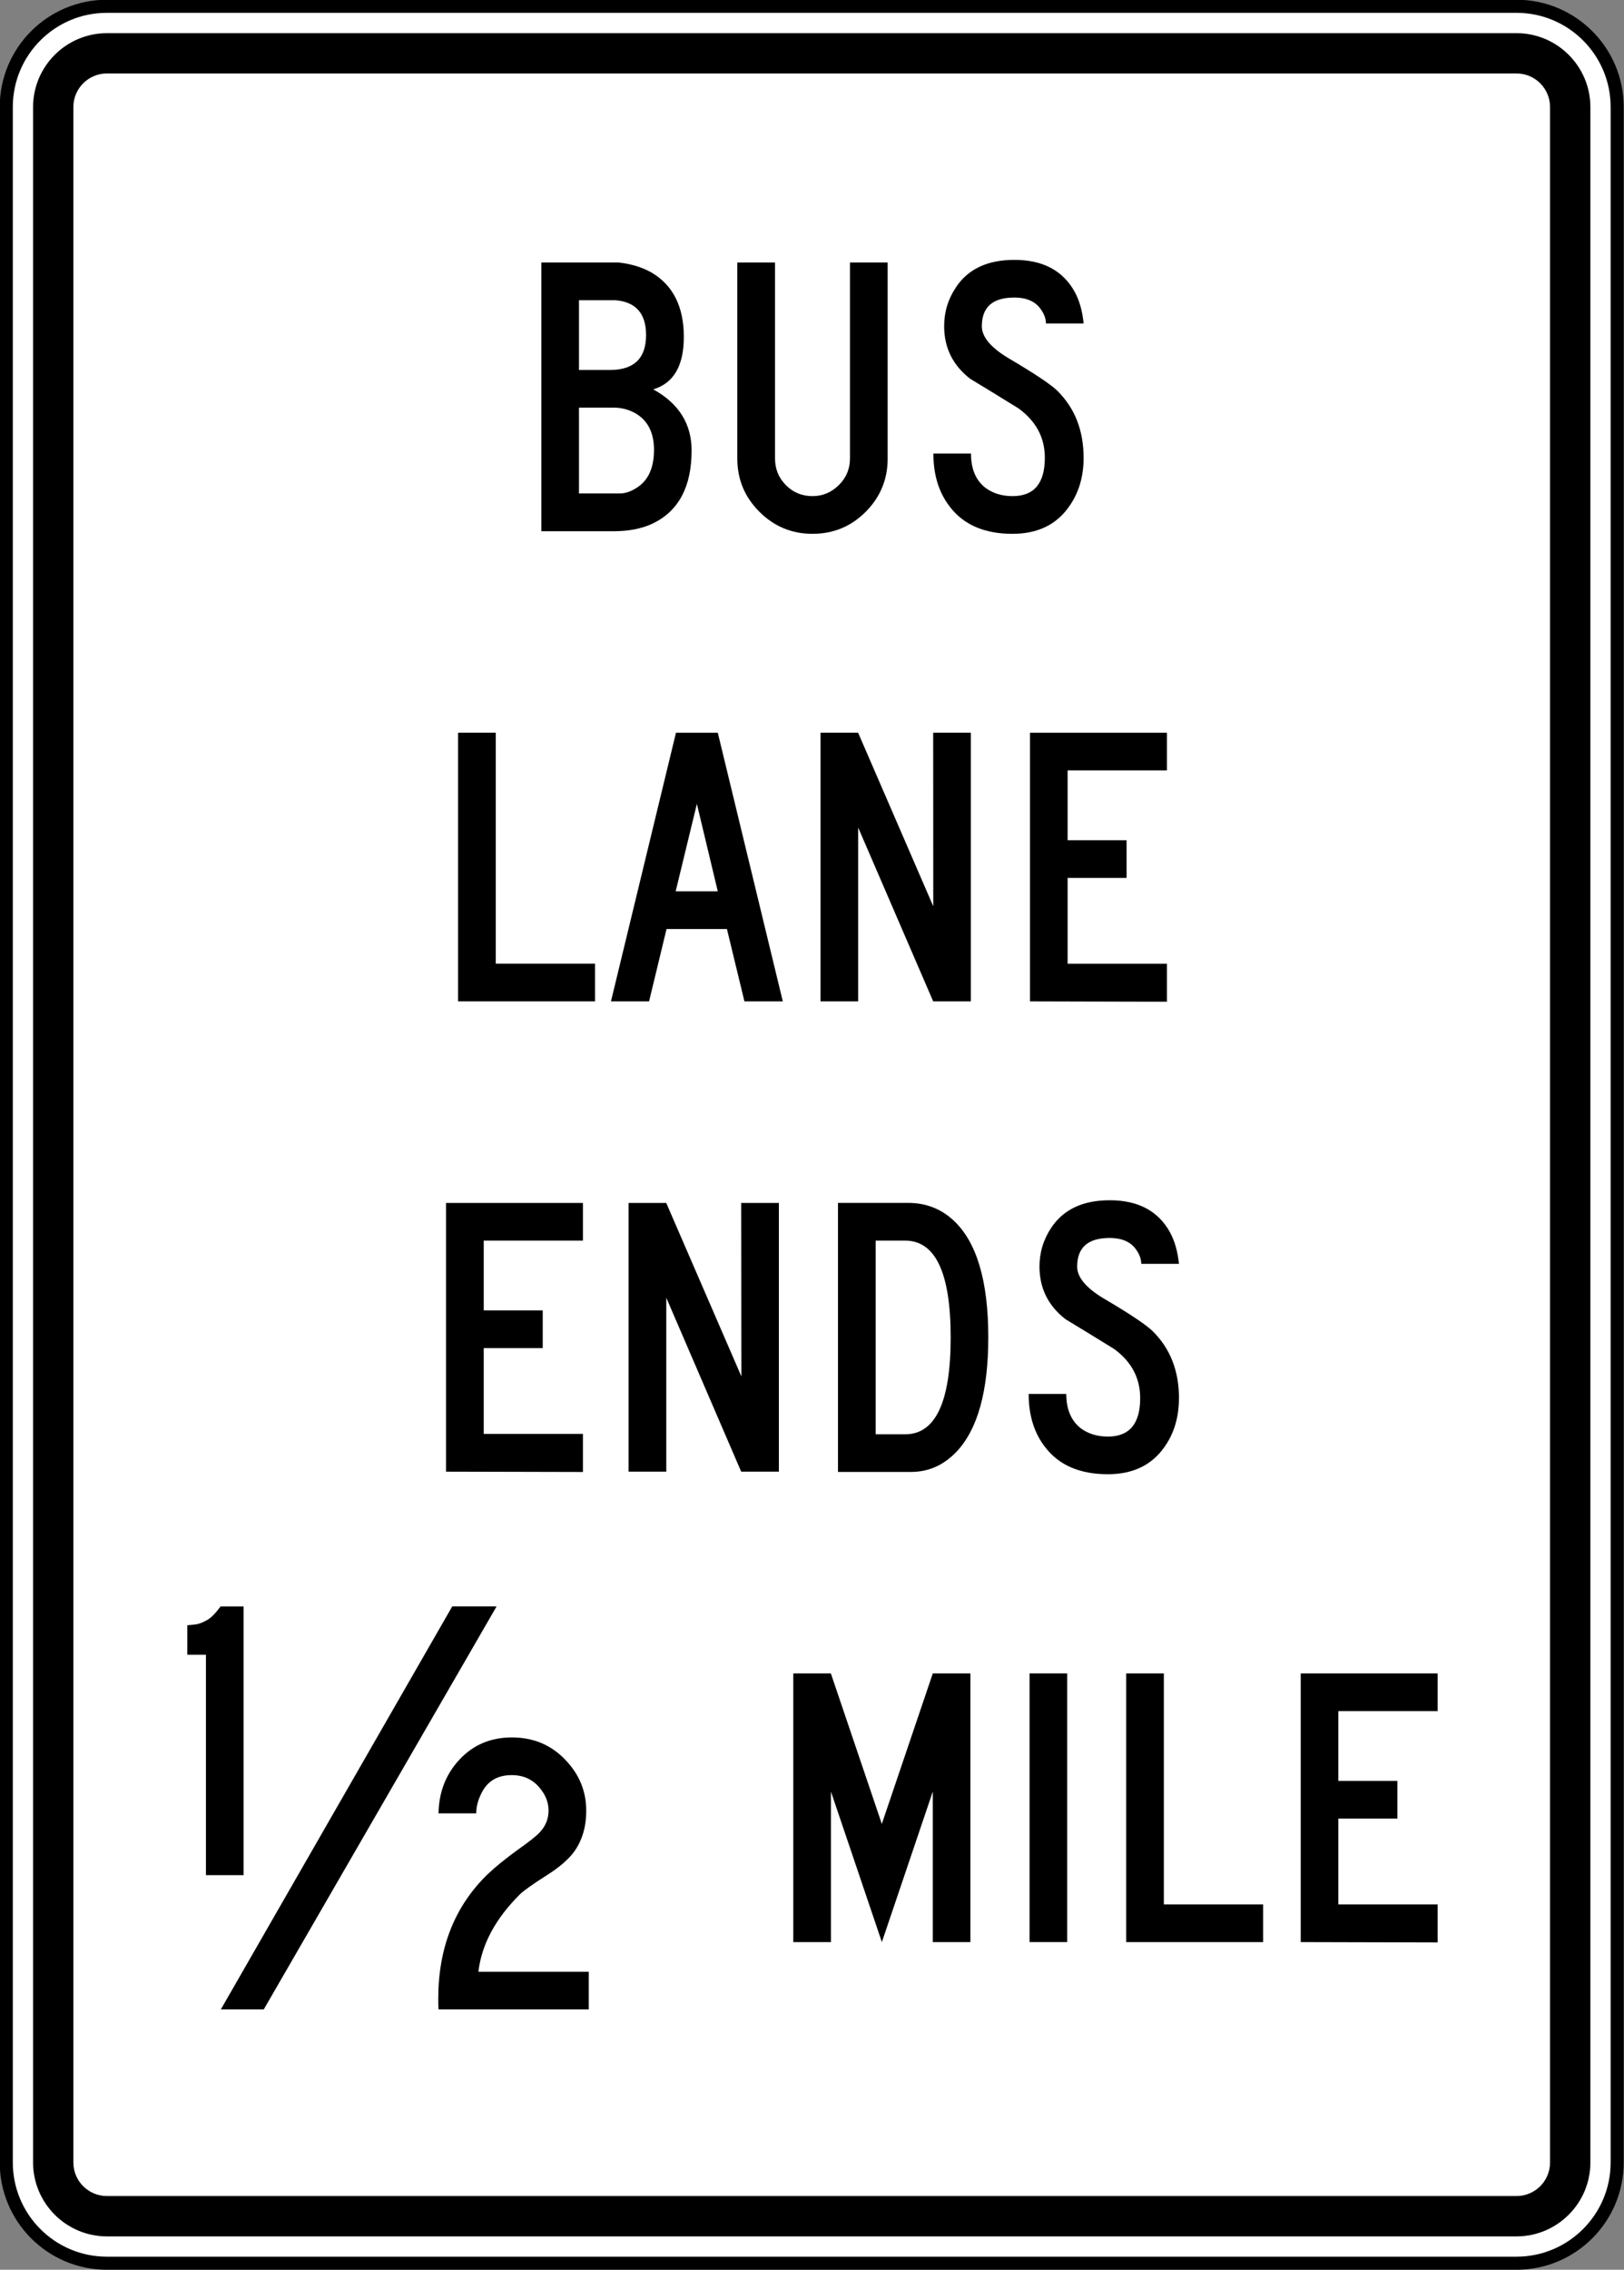 <?xml version="1.0" encoding="UTF-8" standalone="no"?>
<!-- Created with Inkscape (http://www.inkscape.org/) -->

<svg
   xmlns:dc="http://purl.org/dc/elements/1.1/"
   xmlns:cc="http://creativecommons.org/ns#"
   xmlns:rdf="http://www.w3.org/1999/02/22-rdf-syntax-ns#"
   xmlns:svg="http://www.w3.org/2000/svg"
   xmlns="http://www.w3.org/2000/svg"
   xmlns:sodipodi="http://sodipodi.sourceforge.net/DTD/sodipodi-0.dtd"
   xmlns:inkscape="http://www.inkscape.org/namespaces/inkscape"
   width="74.531"
   height="104.094"
   id="svg4779"
   version="1.1"
   inkscape:version="0.48.2 r9819"
   sodipodi:docname="AJAX1.svg">
  <rect width="100%" height="100%" fill="#808080" stroke="none"/>
  <defs
     id="defs4781" />
  <sodipodi:namedview
     id="base"
     pagecolor="#ffffff"
     bordercolor="#666666"
     borderopacity="1.0"
     inkscape:pageopacity="0.0"
     inkscape:pageshadow="2"
     inkscape:zoom="5.6568543"
     inkscape:cx="32.618903"
     inkscape:cy="54.495053"
     inkscape:document-units="px"
     inkscape:current-layer="layer1"
     showgrid="false"
     inkscape:window-width="1280"
     inkscape:window-height="1004"
     inkscape:window-x="-8"
     inkscape:window-y="-8"
     inkscape:window-maximized="1"
     fit-margin-top="0"
     fit-margin-left="0"
     fit-margin-right="0"
     fit-margin-bottom="0" />
  <g
     inkscape:label="Layer 1"
     inkscape:groupmode="layer"
     id="layer1"
     transform="translate(-530.094,3114)">
    <path
       d="m 604.312,-3014.828 c 0,2.551 -2.07,4.622 -4.621,4.622 l -64.688,0 c -2.556,0 -4.621,-2.071 -4.621,-4.622 l 0,-94.263 c 0,-2.551 2.065,-4.621 4.621,-4.621 l 64.688,0 c 2.551,0 4.621,2.07 4.621,4.621 l 0,94.263 z"
       style="fill:#ffffff;fill-opacity:1;fill-rule:nonzero;stroke:#000000;stroke-width:0.6;stroke-miterlimit:4;stroke-opacity:1;stroke-dasharray:none"
       id="path4278"
       inkscape:connector-curvature="0" />
    <path
       d="m 601.231,-3014.828 c 0,0.853 -0.688,1.541 -1.54,1.541 l -64.688,0 c -0.853,0 -1.542,-0.689 -1.542,-1.541 l 0,-94.263 c 0,-0.849 0.69,-1.54 1.542,-1.54 l 64.688,0 c 0.853,0 1.54,0.691 1.54,1.54 l 0,94.263 z m -1.54,-97.651 -64.688,0 c -1.87,0 -3.391,1.521 -3.391,3.389 l 0,94.263 c 0,1.87 1.521,3.391 3.391,3.391 l 64.688,0 c 1.87,0 3.391,-1.521 3.391,-3.391 l 0,-94.263 c 0,-1.867 -1.521,-3.389 -3.391,-3.389"
       style="fill:#000000;fill-opacity:1;fill-rule:nonzero;stroke:none"
       id="path4286"
       inkscape:connector-curvature="0" />
    <path
       d="m 560.109,-3093.362 c 0,-0.818 -0.304,-1.389 -0.899,-1.709 -0.296,-0.156 -0.609,-0.234 -0.935,-0.234 l -1.609,0 0,3.935 1.88,0 c 0.254,0 0.52,-0.095 0.8,-0.28 0.507,-0.338 0.762,-0.906 0.762,-1.712 m -0.364,-5.277 c 0,-0.981 -0.467,-1.511 -1.397,-1.593 l -1.681,0 0,3.199 1.423,0 c 1.104,0 1.656,-0.535 1.656,-1.606 m 2.089,5.303 c 0,1.65 -0.59,2.766 -1.772,3.34 -0.5,0.239 -1.105,0.359 -1.811,0.359 l -3.312,0 0,-12.324 3.545,0 c 0.584,0.065 1.086,0.219 1.504,0.456 0.994,0.584 1.489,1.567 1.489,2.956 0,1.324 -0.466,2.126 -1.404,2.405 1.175,0.646 1.762,1.584 1.762,2.808"
       style="fill:#000000;fill-opacity:1;fill-rule:nonzero;stroke:none"
       id="path4484"
       inkscape:connector-curvature="0" />
    <path
       d="m 570.832,-3092.968 c 0,0.953 -0.338,1.765 -1.006,2.439 -0.669,0.671 -1.483,1.011 -2.444,1.011 -0.953,0 -1.765,-0.34 -2.436,-1.011 -0.676,-0.674 -1.014,-1.486 -1.014,-2.439 l 0,-8.994 1.731,0 0,8.989 c 0,0.479 0.164,0.884 0.497,1.221 0.33,0.336 0.74,0.505 1.221,0.505 0.466,0 0.869,-0.169 1.209,-0.505 0.341,-0.338 0.512,-0.743 0.512,-1.221 l 0,-8.989 1.729,0 0,8.994 z"
       style="fill:#000000;fill-opacity:1;fill-rule:nonzero;stroke:none"
       id="path4488"
       inkscape:connector-curvature="0" />
    <path
       d="m 579.825,-3093.002 c 0,0.869 -0.225,1.62 -0.679,2.25 -0.581,0.821 -1.442,1.234 -2.585,1.234 -1.28,0 -2.239,-0.412 -2.869,-1.234 -0.509,-0.649 -0.762,-1.465 -0.762,-2.449 l 1.726,0 c 0,0.714 0.225,1.241 0.679,1.585 0.337,0.244 0.745,0.369 1.231,0.369 0.989,0 1.479,-0.589 1.479,-1.762 0,-0.919 -0.4,-1.667 -1.196,-2.254 -0.74,-0.459 -1.481,-0.912 -2.229,-1.365 -0.796,-0.615 -1.196,-1.421 -1.196,-2.413 0,-0.649 0.18,-1.243 0.544,-1.786 0.555,-0.838 1.451,-1.255 2.681,-1.255 1.299,0 2.216,0.486 2.759,1.452 0.222,0.403 0.361,0.891 0.417,1.465 l -1.729,0 c 0,-0.205 -0.07,-0.407 -0.21,-0.613 -0.246,-0.384 -0.659,-0.576 -1.243,-0.576 -0.994,0 -1.489,0.439 -1.489,1.317 0,0.486 0.403,0.968 1.206,1.454 1.198,0.705 1.95,1.205 2.255,1.501 0.806,0.795 1.209,1.821 1.209,3.079"
       style="fill:#000000;fill-opacity:1;fill-rule:nonzero;stroke:none"
       id="path4492"
       inkscape:connector-curvature="0" />
    <path
       d="m 557.402,-3068.076 -6.285,0 0,-12.321 1.729,0 0,10.592 4.556,0 0,1.729 z"
       style="fill:#000000;fill-opacity:1;fill-rule:nonzero;stroke:none"
       id="path4496"
       inkscape:connector-curvature="0" />
    <path
       d="m 563.035,-3073.124 -0.959,-4.009 -0.973,4.009 1.931,0 z m 2.984,5.049 -1.76,0 -0.804,-3.32 -2.771,0 -0.802,3.32 -1.749,0 2.984,-12.321 1.919,0 2.984,12.321 z"
       style="fill:#000000;fill-opacity:1;fill-rule:nonzero;stroke:none"
       id="path4500"
       inkscape:connector-curvature="0" />
    <path
       d="m 574.649,-3068.076 -1.728,0 -3.442,-7.971 0,7.971 -1.729,0 0,-12.321 1.726,0 3.449,7.961 -0.004,-7.961 1.728,0 0,12.321 z"
       style="fill:#000000;fill-opacity:1;fill-rule:nonzero;stroke:none"
       id="path4504"
       inkscape:connector-curvature="0" />
    <path
       d="m 583.649,-3068.058 -6.285,-0.017 0,-12.321 6.285,0 0,1.728 -4.559,0 0,3.201 2.707,0 0,1.729 -2.707,0 0,3.935 4.559,0 0,1.746 z"
       style="fill:#000000;fill-opacity:1;fill-rule:nonzero;stroke:none"
       id="path4508"
       inkscape:connector-curvature="0" />
    <path
       d="m 556.847,-3046.493 -6.284,-0.015 0,-12.324 6.284,0 0,1.728 -4.553,0 0,3.201 2.708,0 0,1.729 -2.708,0 0,3.935 4.553,0 0,1.746 z"
       style="fill:#000000;fill-opacity:1;fill-rule:nonzero;stroke:none"
       id="path4512"
       inkscape:connector-curvature="0" />
    <path
       d="m 565.839,-3046.508 -1.729,0 -3.438,-7.976 0,7.976 -1.731,0 0,-12.324 1.729,0 3.45,7.959 -0.01,-7.959 1.729,0 0,12.324 z"
       style="fill:#000000;fill-opacity:1;fill-rule:nonzero;stroke:none"
       id="path4516"
       inkscape:connector-curvature="0" />
    <path
       d="m 573.724,-3052.663 c 0,-2.961 -0.698,-4.441 -2.09,-4.441 l -1.353,0 0,8.883 1.353,0 c 1.393,0 2.09,-1.48 2.09,-4.441 m 1.726,-0.01 c 0,2.466 -0.484,4.211 -1.45,5.242 -0.594,0.625 -1.291,0.935 -2.095,0.935 l -0.274,0 -3.079,0 0,-12.339 3.216,0 c 0.805,0 1.494,0.263 2.068,0.787 1.076,0.984 1.614,2.779 1.614,5.374"
       style="fill:#000000;fill-opacity:1;fill-rule:nonzero;stroke:none"
       id="path4520"
       inkscape:connector-curvature="0" />
    <path
       d="m 584.2,-3049.873 c 0,0.87 -0.225,1.619 -0.676,2.249 -0.584,0.824 -1.448,1.234 -2.587,1.234 -1.282,0 -2.236,-0.41 -2.871,-1.234 -0.508,-0.646 -0.763,-1.462 -0.763,-2.449 l 1.726,0 c 0,0.714 0.23,1.241 0.679,1.587 0.338,0.244 0.75,0.369 1.234,0.369 0.986,0 1.479,-0.589 1.479,-1.762 0,-0.921 -0.397,-1.67 -1.194,-2.254 -0.74,-0.459 -1.486,-0.914 -2.231,-1.365 -0.796,-0.615 -1.196,-1.421 -1.196,-2.415 0,-0.646 0.18,-1.242 0.541,-1.784 0.56,-0.838 1.451,-1.258 2.684,-1.258 1.296,0 2.214,0.486 2.756,1.455 0.223,0.403 0.361,0.889 0.42,1.462 l -1.731,0 c 0,-0.203 -0.068,-0.405 -0.207,-0.613 -0.246,-0.384 -0.661,-0.574 -1.245,-0.574 -0.994,0 -1.489,0.436 -1.489,1.315 0,0.484 0.402,0.97 1.21,1.455 1.199,0.704 1.949,1.206 2.254,1.502 0.806,0.795 1.209,1.821 1.209,3.078"
       style="fill:#000000;fill-opacity:1;fill-rule:nonzero;stroke:none"
       id="path4524"
       inkscape:connector-curvature="0" />
    <path
       d="m 541.272,-3028.004 -1.726,0 0,-10.107 -0.856,0 0,-1.355 c 0.212,-0.015 0.361,-0.032 0.444,-0.046 0.146,-0.033 0.305,-0.099 0.479,-0.199 0.174,-0.098 0.374,-0.305 0.604,-0.615 l 1.056,0 0,12.322 z"
       style="fill:#000000;fill-opacity:1;fill-rule:nonzero;stroke:none"
       id="path4528"
       inkscape:connector-curvature="0" />
    <path
       d="m 552.884,-3040.327 -10.685,18.481 -1.97,0 10.619,-18.481 2.036,0 z"
       style="fill:#000000;fill-opacity:1;fill-rule:nonzero;stroke:none"
       id="path4532"
       inkscape:connector-curvature="0" />
    <path
       d="m 574.628,-3024.933 -1.726,0 0,-6.9 -2.336,6.9 -2.336,-6.9 0,6.9 -1.729,0 0,-12.322 1.724,0 2.339,6.902 2.339,-6.902 1.726,0 0,12.322 z"
       style="fill:#000000;fill-opacity:1;fill-rule:nonzero;stroke:none"
       id="path4540"
       inkscape:connector-curvature="0" />
    <path
       d="m 579.07,-3024.934 -1.725,0 0,-12.322 1.725,0 0,12.322 z"
       style="fill:#000000;fill-opacity:1;fill-rule:nonzero;stroke:none"
       id="path4542"
       inkscape:connector-curvature="0" />
    <path
       d="m 588.063,-3024.933 -6.285,0 0,-12.322 1.729,0 0,10.594 4.556,0 0,1.729 z"
       style="fill:#000000;fill-opacity:1;fill-rule:nonzero;stroke:none"
       id="path4546"
       inkscape:connector-curvature="0" />
    <path
       d="m 596.073,-3024.917 -6.284,-0.016 0,-12.322 6.284,0 0,1.729 -4.558,0 0,3.201 2.711,0 0,1.728 -2.711,0 0,3.936 4.558,0 0,1.745 z"
       style="fill:#000000;fill-opacity:1;fill-rule:nonzero;stroke:none"
       id="path4550"
       inkscape:connector-curvature="0" />
    <path
       d="m 557.118,-3021.846 -6.897,0 c -0.009,-0.129 -0.014,-0.287 -0.014,-0.477 0,-2.354 0.756,-4.261 2.277,-5.732 0.346,-0.328 0.804,-0.699 1.367,-1.109 0.527,-0.371 0.869,-0.64 1.025,-0.815 0.264,-0.286 0.393,-0.616 0.393,-0.985 0,-0.361 -0.126,-0.698 -0.383,-1.012 -0.32,-0.407 -0.755,-0.615 -1.309,-0.615 -0.666,0 -1.135,0.287 -1.404,0.864 -0.151,0.305 -0.223,0.604 -0.223,0.889 l -1.731,0 c 0.018,-0.984 0.343,-1.809 0.975,-2.48 0.632,-0.667 1.427,-1.001 2.39,-1.001 1.004,0 1.831,0.354 2.487,1.06 0.62,0.656 0.927,1.425 0.927,2.299 0,0.75 -0.19,1.383 -0.569,1.9 -0.256,0.341 -0.666,0.699 -1.235,1.058 -0.657,0.417 -1.062,0.708 -1.221,0.861 -1.133,1.119 -1.775,2.308 -1.924,3.571 l 5.066,0 0,1.726 z"
       style="fill:#000000;fill-opacity:1;fill-rule:nonzero;stroke:none"
       id="path4536"
       inkscape:connector-curvature="0" />
  </g>
</svg>
